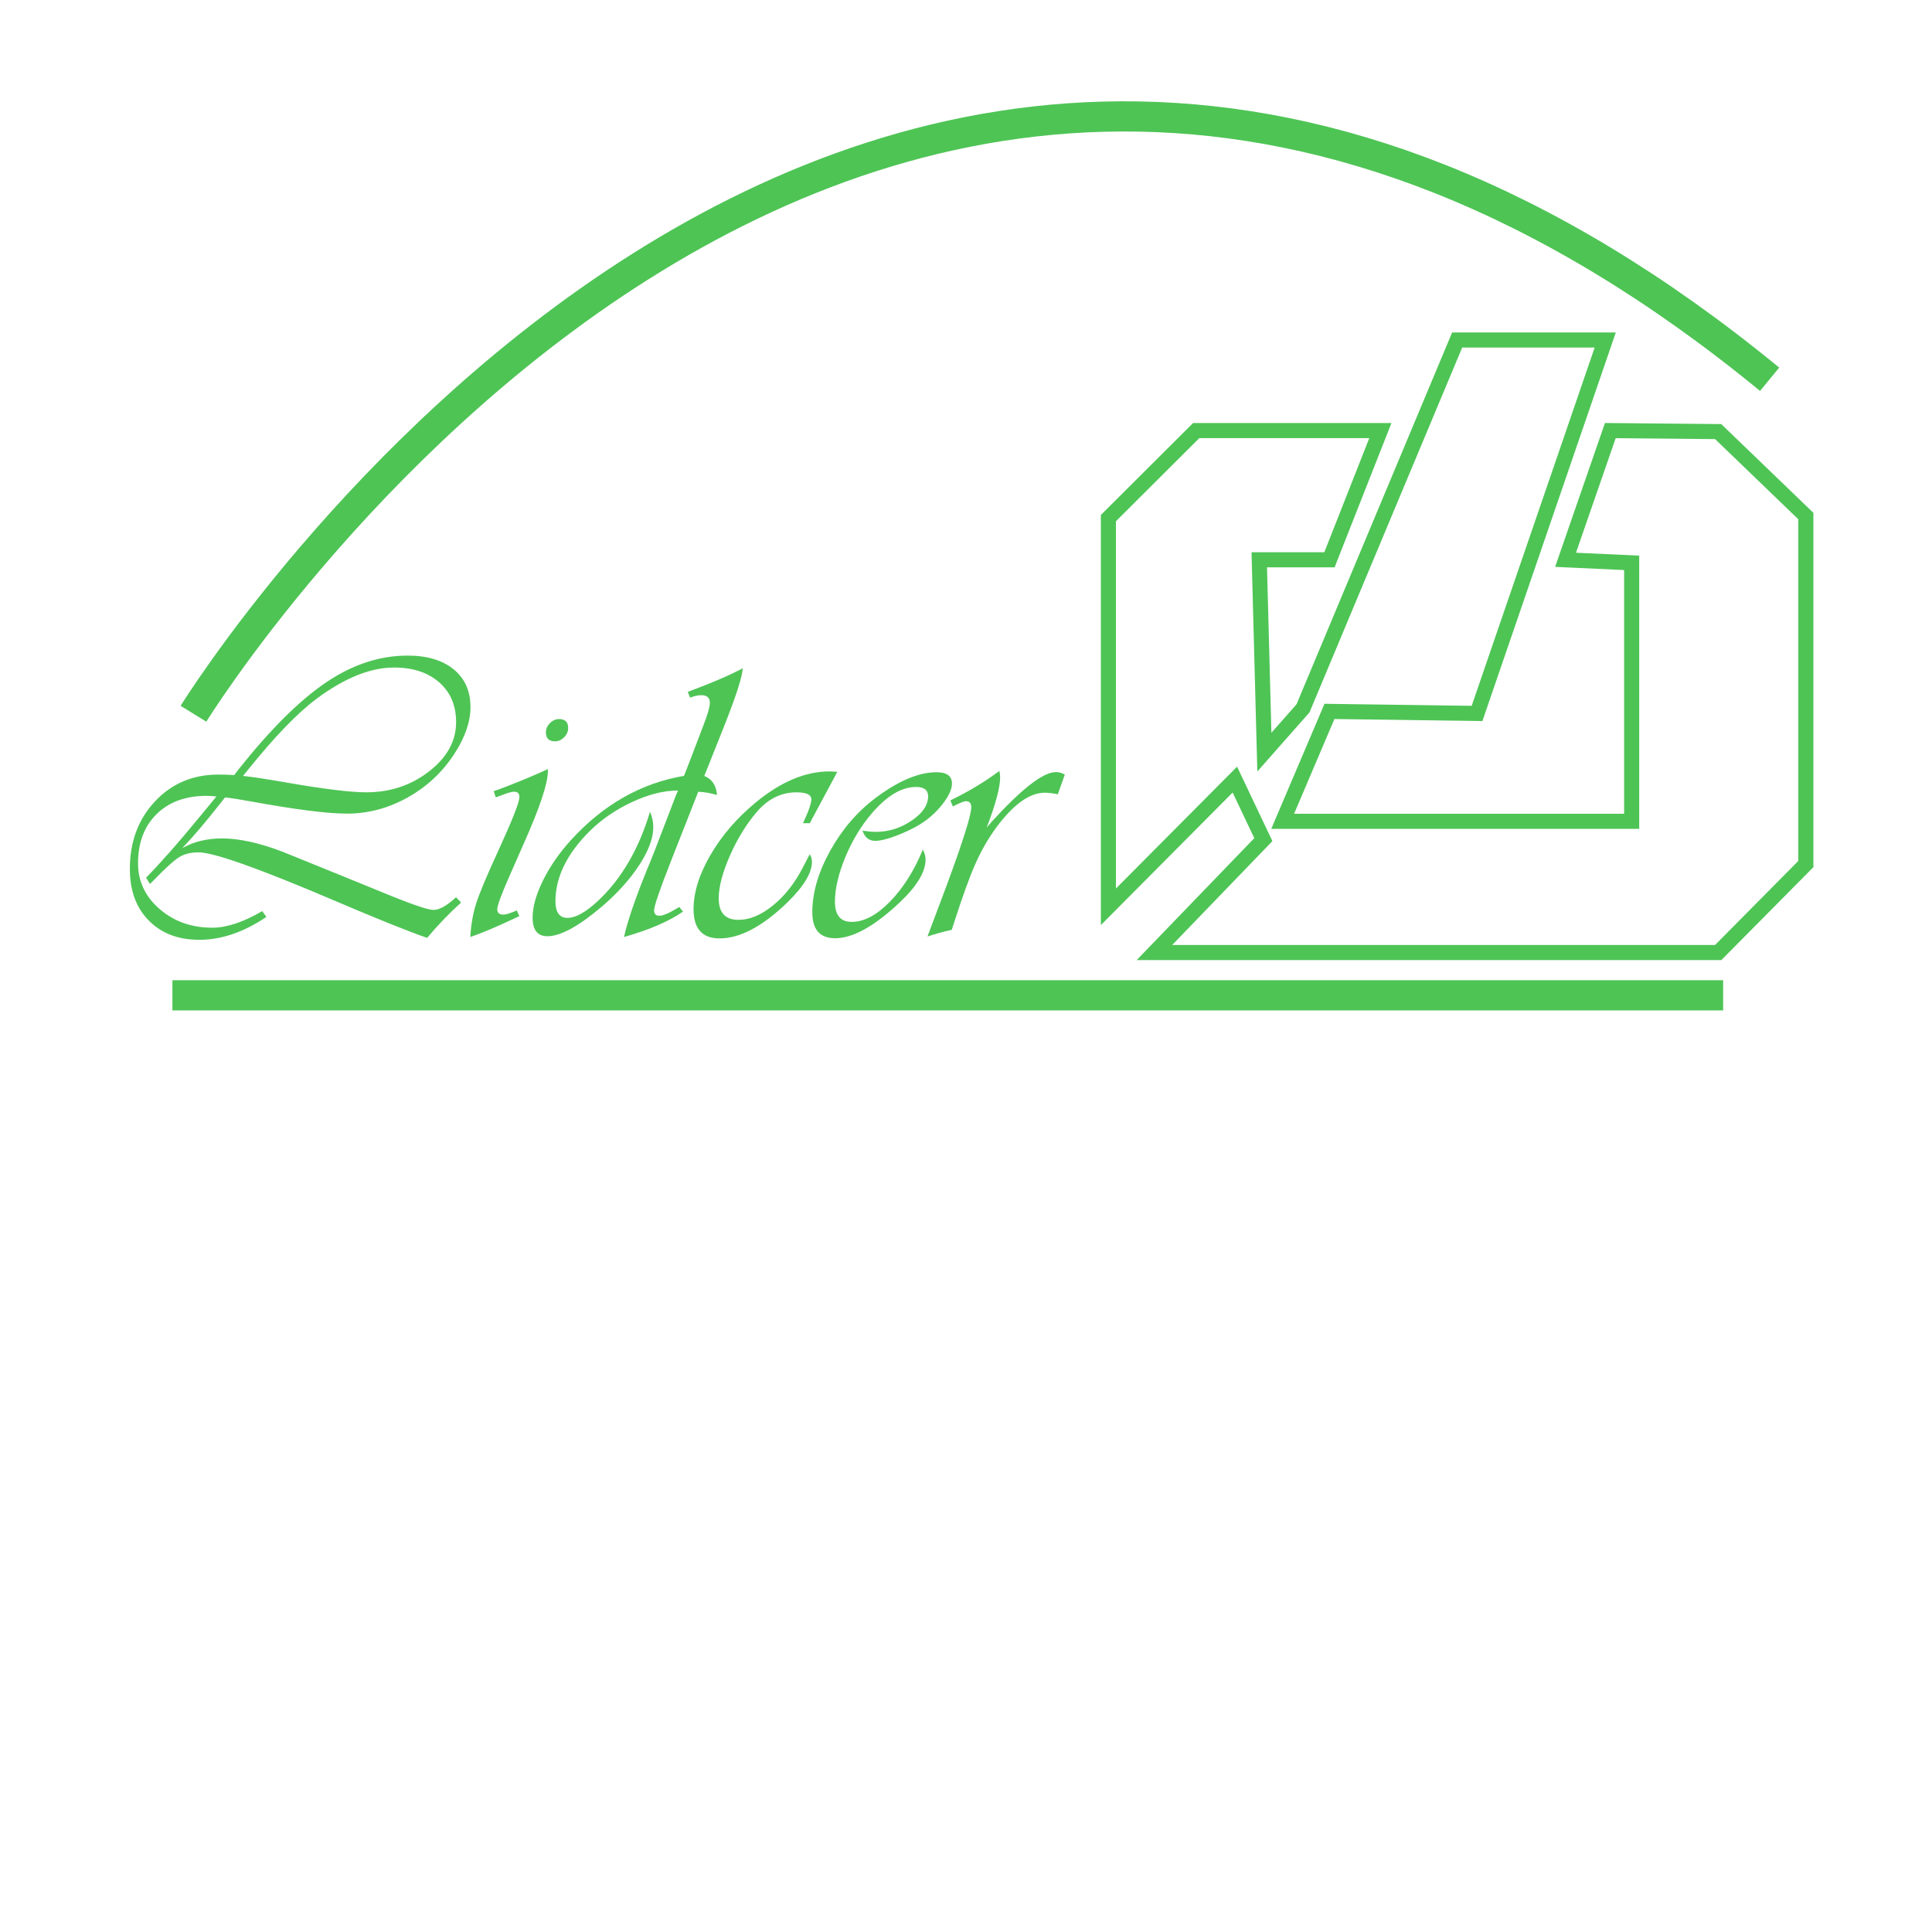 <?xml version="1.0" encoding="utf-8"?>
<!-- Generator: Adobe Illustrator 23.0.1, SVG Export Plug-In . SVG Version: 6.00 Build 0)  -->
<svg version="1.1" xmlns="http://www.w3.org/2000/svg" xmlns:xlink="http://www.w3.org/1999/xlink" x="0px" y="0px"
	 viewBox="0 0 512 512" style="enable-background:new 0 0 512 512;" xml:space="preserve">
<style type="text/css">
	.st0{fill:#4EC455;}
	.st1{fill:none;stroke:#4EC455;stroke-width:8;stroke-miterlimit:10;}
	.st2{fill:none;stroke:#4EC455;stroke-width:4;stroke-miterlimit:10;}
</style>
<g id="Layer_1">
	<g>
		<path class="st0" d="M59.63,211.32l-1.14,1.45c-3.83,4.9-7.23,8.9-10.2,12.01c3-1.72,6.52-2.59,10.56-2.59
			c4.49,0,9.78,1.16,15.89,3.47l14.18,5.75l14.7,6c6.14,2.48,9.9,3.73,11.28,3.73c1.55,0,3.54-1.12,5.95-3.36l1.35,1.4
			c-3.07,2.76-6.07,5.88-9.01,9.37c-5.25-1.83-13.35-5.09-24.33-9.78c-20.12-8.59-32.21-12.89-36.28-12.89
			c-2.04,0-3.74,0.43-5.12,1.29c-1.38,0.86-3.64,2.92-6.78,6.16l-0.93,0.93l-1.04-1.66c4.14-4.24,8.83-9.58,14.08-15.99l3.67-4.45
			c0.07-0.1,0.36-0.47,0.88-1.09c-1-0.1-1.86-0.16-2.59-0.16c-5.56,0-9.97,1.61-13.25,4.84c-3.28,3.23-4.92,7.57-4.92,13.02
			c0,4.8,1.91,8.84,5.72,12.14c3.81,3.29,8.46,4.94,13.95,4.94c3.83,0,8.25-1.47,13.25-4.4l1.09,1.55c-6,4.04-11.92,6.06-17.75,6.06
			c-5.59,0-10.06-1.7-13.41-5.1c-3.35-3.4-5.02-7.96-5.02-13.69c0-7.18,2.22-13.14,6.65-17.88c4.43-4.74,10.03-7.12,16.8-7.12
			c1.21,0,2.4,0.03,3.57,0.1l0.62,0.05l1.35-1.76c8.42-10.56,16.12-18.18,23.11-22.88s14.16-7.04,21.51-7.04
			c5.18,0,9.25,1.22,12.21,3.65c2.97,2.43,4.45,5.77,4.45,10.02c0,3.86-1.42,7.97-4.24,12.32c-3.17,4.9-7.32,8.77-12.42,11.62
			c-5.11,2.85-10.47,4.27-16.1,4.27c-5.14,0-13.58-1.07-25.31-3.21C63.58,211.85,61.26,211.49,59.63,211.32z M64.4,205.62
			c2.73,0.31,6.47,0.88,11.23,1.71c10.08,1.76,17.22,2.64,21.43,2.64c6.35,0,11.9-1.85,16.67-5.56c4.76-3.71,7.14-8.05,7.14-13.02
			c0-4.42-1.49-7.94-4.48-10.56c-2.98-2.62-6.98-3.93-11.98-3.93c-6.21,0-13.01,2.73-20.39,8.18c-5.11,3.8-11.2,10.09-18.27,18.89
			L64.4,205.62z"/>
		<path class="st0" d="M145.19,203.81v0.57c0,3.24-2.14,9.66-6.42,19.25l-3.83,8.7c-2.04,4.66-3.09,7.5-3.16,8.54
			c-0.03,1.07,0.55,1.57,1.76,1.5c0.69-0.03,1.83-0.4,3.42-1.09l0.67,1.5c-5.42,2.59-9.75,4.43-12.99,5.54
			c0.17-3.24,0.7-6.24,1.58-8.98c0.88-2.74,2.79-7.29,5.72-13.64c3.73-8.14,5.62-12.9,5.69-14.29c0.07-1.07-0.38-1.6-1.35-1.6
			c-0.45,0-1.04,0.12-1.76,0.36l-2.17,0.78c-0.14,0.04-0.47,0.16-0.98,0.36l-0.52-1.66l1.09-0.36c3.83-1.42,7.73-3,11.7-4.76
			L145.19,203.81z M148.19,190.56c1.59,0,2.38,0.79,2.38,2.38c0,0.9-0.35,1.71-1.06,2.43c-0.71,0.72-1.51,1.09-2.41,1.09
			c-1.62,0-2.43-0.79-2.43-2.38c0-0.9,0.35-1.71,1.06-2.43C146.44,190.92,147.26,190.56,148.19,190.56z"/>
		<path class="st0" d="M196.84,177.1c-0.14,2.28-1.76,7.33-4.87,15.17l-3.83,9.63l-1.5,3.73c2.07,0.83,3.19,2.52,3.37,5.07
			c-1.45-0.48-3.11-0.78-4.97-0.88l-0.36,0.93L178,227.72c-3.11,7.9-4.66,12.41-4.66,13.51c0,0.97,0.46,1.45,1.4,1.45
			c0.97,0,2.55-0.67,4.76-2.02c0.1-0.07,0.28-0.17,0.52-0.31l0.98,1.24c-3.73,2.59-8.94,4.83-15.63,6.73l0.41-1.71
			c1.1-4.14,2.92-9.32,5.43-15.53c0.79-1.9,1.52-3.67,2.17-5.33l5.8-15.11l0.52-1.14c-3.73,0-7.75,0.99-12.06,2.98
			c-4.31,1.99-8.09,4.56-11.33,7.74c-6.07,6.04-9.11,12.25-9.11,18.63c0,2.93,1.07,4.4,3.21,4.4c2.1,0,4.74-1.45,7.89-4.35
			s5.94-6.42,8.36-10.56c2.28-3.93,4.14-8.33,5.59-13.2c0.59,1.28,0.88,2.64,0.88,4.09c0,2.86-1.23,6.19-3.7,9.99
			c-2.47,3.8-5.77,7.47-9.91,11.02c-6.18,5.25-10.99,7.87-14.44,7.87c-2.62,0-3.93-1.64-3.93-4.92c0-2.86,0.92-6.16,2.77-9.89
			s4.3-7.28,7.38-10.66c8.59-9.42,18.58-15.1,29.97-17.03l1.4-3.57l3.73-9.78c1.1-2.83,1.67-4.76,1.71-5.8
			c0.07-1.48-0.67-2.23-2.22-2.23c-0.9,0-1.9,0.22-3,0.67l-0.62-1.55l0.83-0.31C188.7,180.95,193.29,178.97,196.84,177.1z"/>
		<path class="st0" d="M221.9,204.54l-7.3,13.61h-1.81l0.41-0.88c1.21-2.62,1.81-4.43,1.81-5.43c0-1.24-1.31-1.86-3.93-1.86
			c-4.04,0-7.52,1.71-10.46,5.12c-2.79,3.24-5.18,7.12-7.17,11.62c-1.98,4.5-2.98,8.29-2.98,11.36c0,3.8,1.74,5.69,5.23,5.69
			c2.97,0,6.02-1.28,9.16-3.83c3.14-2.55,5.78-5.92,7.92-10.09l1.35-2.59c0.07-0.14,0.22-0.43,0.47-0.88
			c0.38,0.66,0.57,1.33,0.57,2.02c0,2.97-2.21,6.59-6.63,10.87c-6.52,6.28-12.47,9.42-17.86,9.42c-4.59,0-6.88-2.59-6.88-7.76
			c0-4.45,1.5-9.25,4.5-14.39c3-5.14,6.99-9.76,11.96-13.87c6.66-5.49,13.16-8.23,19.51-8.23
			C220.19,204.43,220.89,204.47,221.9,204.54z"/>
		<path class="st0" d="M244.57,225.14c0.48,0.97,0.72,1.83,0.72,2.59c0,3.31-2.29,7.13-6.88,11.44c-6.69,6.31-12.39,9.47-17.08,9.47
			c-4.04,0-6.06-2.29-6.06-6.88c0-5.18,1.58-10.61,4.74-16.3c3.16-5.69,7.2-10.39,12.14-14.08c6-4.49,11.35-6.73,16.04-6.73
			c2.73,0,4.09,1,4.09,3c0,1.31-0.66,2.89-1.97,4.74c-1.31,1.85-2.95,3.51-4.92,5c-1.83,1.35-4.15,2.59-6.96,3.73
			c-2.81,1.14-4.98,1.71-6.5,1.71c-1.62,0-2.74-0.9-3.36-2.69c1.45,0.21,2.6,0.31,3.47,0.31c3.45,0,6.63-0.99,9.55-2.98
			c2.92-1.98,4.37-4.13,4.37-6.44c0-1.66-1.07-2.48-3.21-2.48c-3.83,0-7.75,2.35-11.75,7.04c-2.83,3.31-5.16,7.18-6.99,11.59
			c-1.83,4.42-2.74,8.35-2.74,11.8c0,3.55,1.48,5.33,4.45,5.33c3.24,0,6.62-1.79,10.12-5.36
			C239.35,235.36,242.25,230.76,244.57,225.14z"/>
		<path class="st0" d="M282.19,205.26l-1.86,5.23c-1.31-0.28-2.47-0.41-3.47-0.41c-4,0-8.28,3.07-12.84,9.21
			c-2.14,2.93-3.98,6.13-5.51,9.58c-1.54,3.45-3.44,8.71-5.72,15.79l-0.57,1.76c-2.24,0.48-4.38,1.07-6.42,1.76l0.57-1.55
			l4.55-12.11c4.31-11.66,6.47-18.53,6.47-20.6c0-1.07-0.47-1.6-1.4-1.6c-0.52,0-1.67,0.47-3.47,1.4l-0.67-1.6
			c4.83-2.35,9.16-4.95,12.99-7.82c0.14,0.62,0.21,1.19,0.21,1.71c0,2.66-1.19,7.09-3.57,13.3l1.24-1.45
			c8.04-8.83,13.73-13.25,17.08-13.25C280.54,204.59,281.33,204.81,282.19,205.26z"/>
	</g>
	<path class="st1" d="M51.27,189.15c0,0,176.64-286.51,417.7-88.64"/>
</g>
<g id="Layer_5">
	<polygon class="st2" points="327.25,206.6 293.74,240.31 293.74,137.3 317,114.11 365.81,114.11 352.32,148.35 333.72,148.35 
		335.07,199.32 345.31,187.72 386.16,90.11 425.4,90.11 391.43,189.07 352.32,188.53 339.92,217.66 432.41,217.66 432.41,149.16 
		414.89,148.35 426.75,114.11 455.34,114.38 478.57,136.76 478.57,228.98 455.34,252.43 305.94,252.43 334.8,222.51 	"/>
</g>
<g id="Layer_4">
</g>
<g id="Layer_2">
</g>
<g id="Layer_6">
	<line class="st1" x1="45.69" y1="263.77" x2="456.65" y2="263.77"/>
</g>
</svg>
